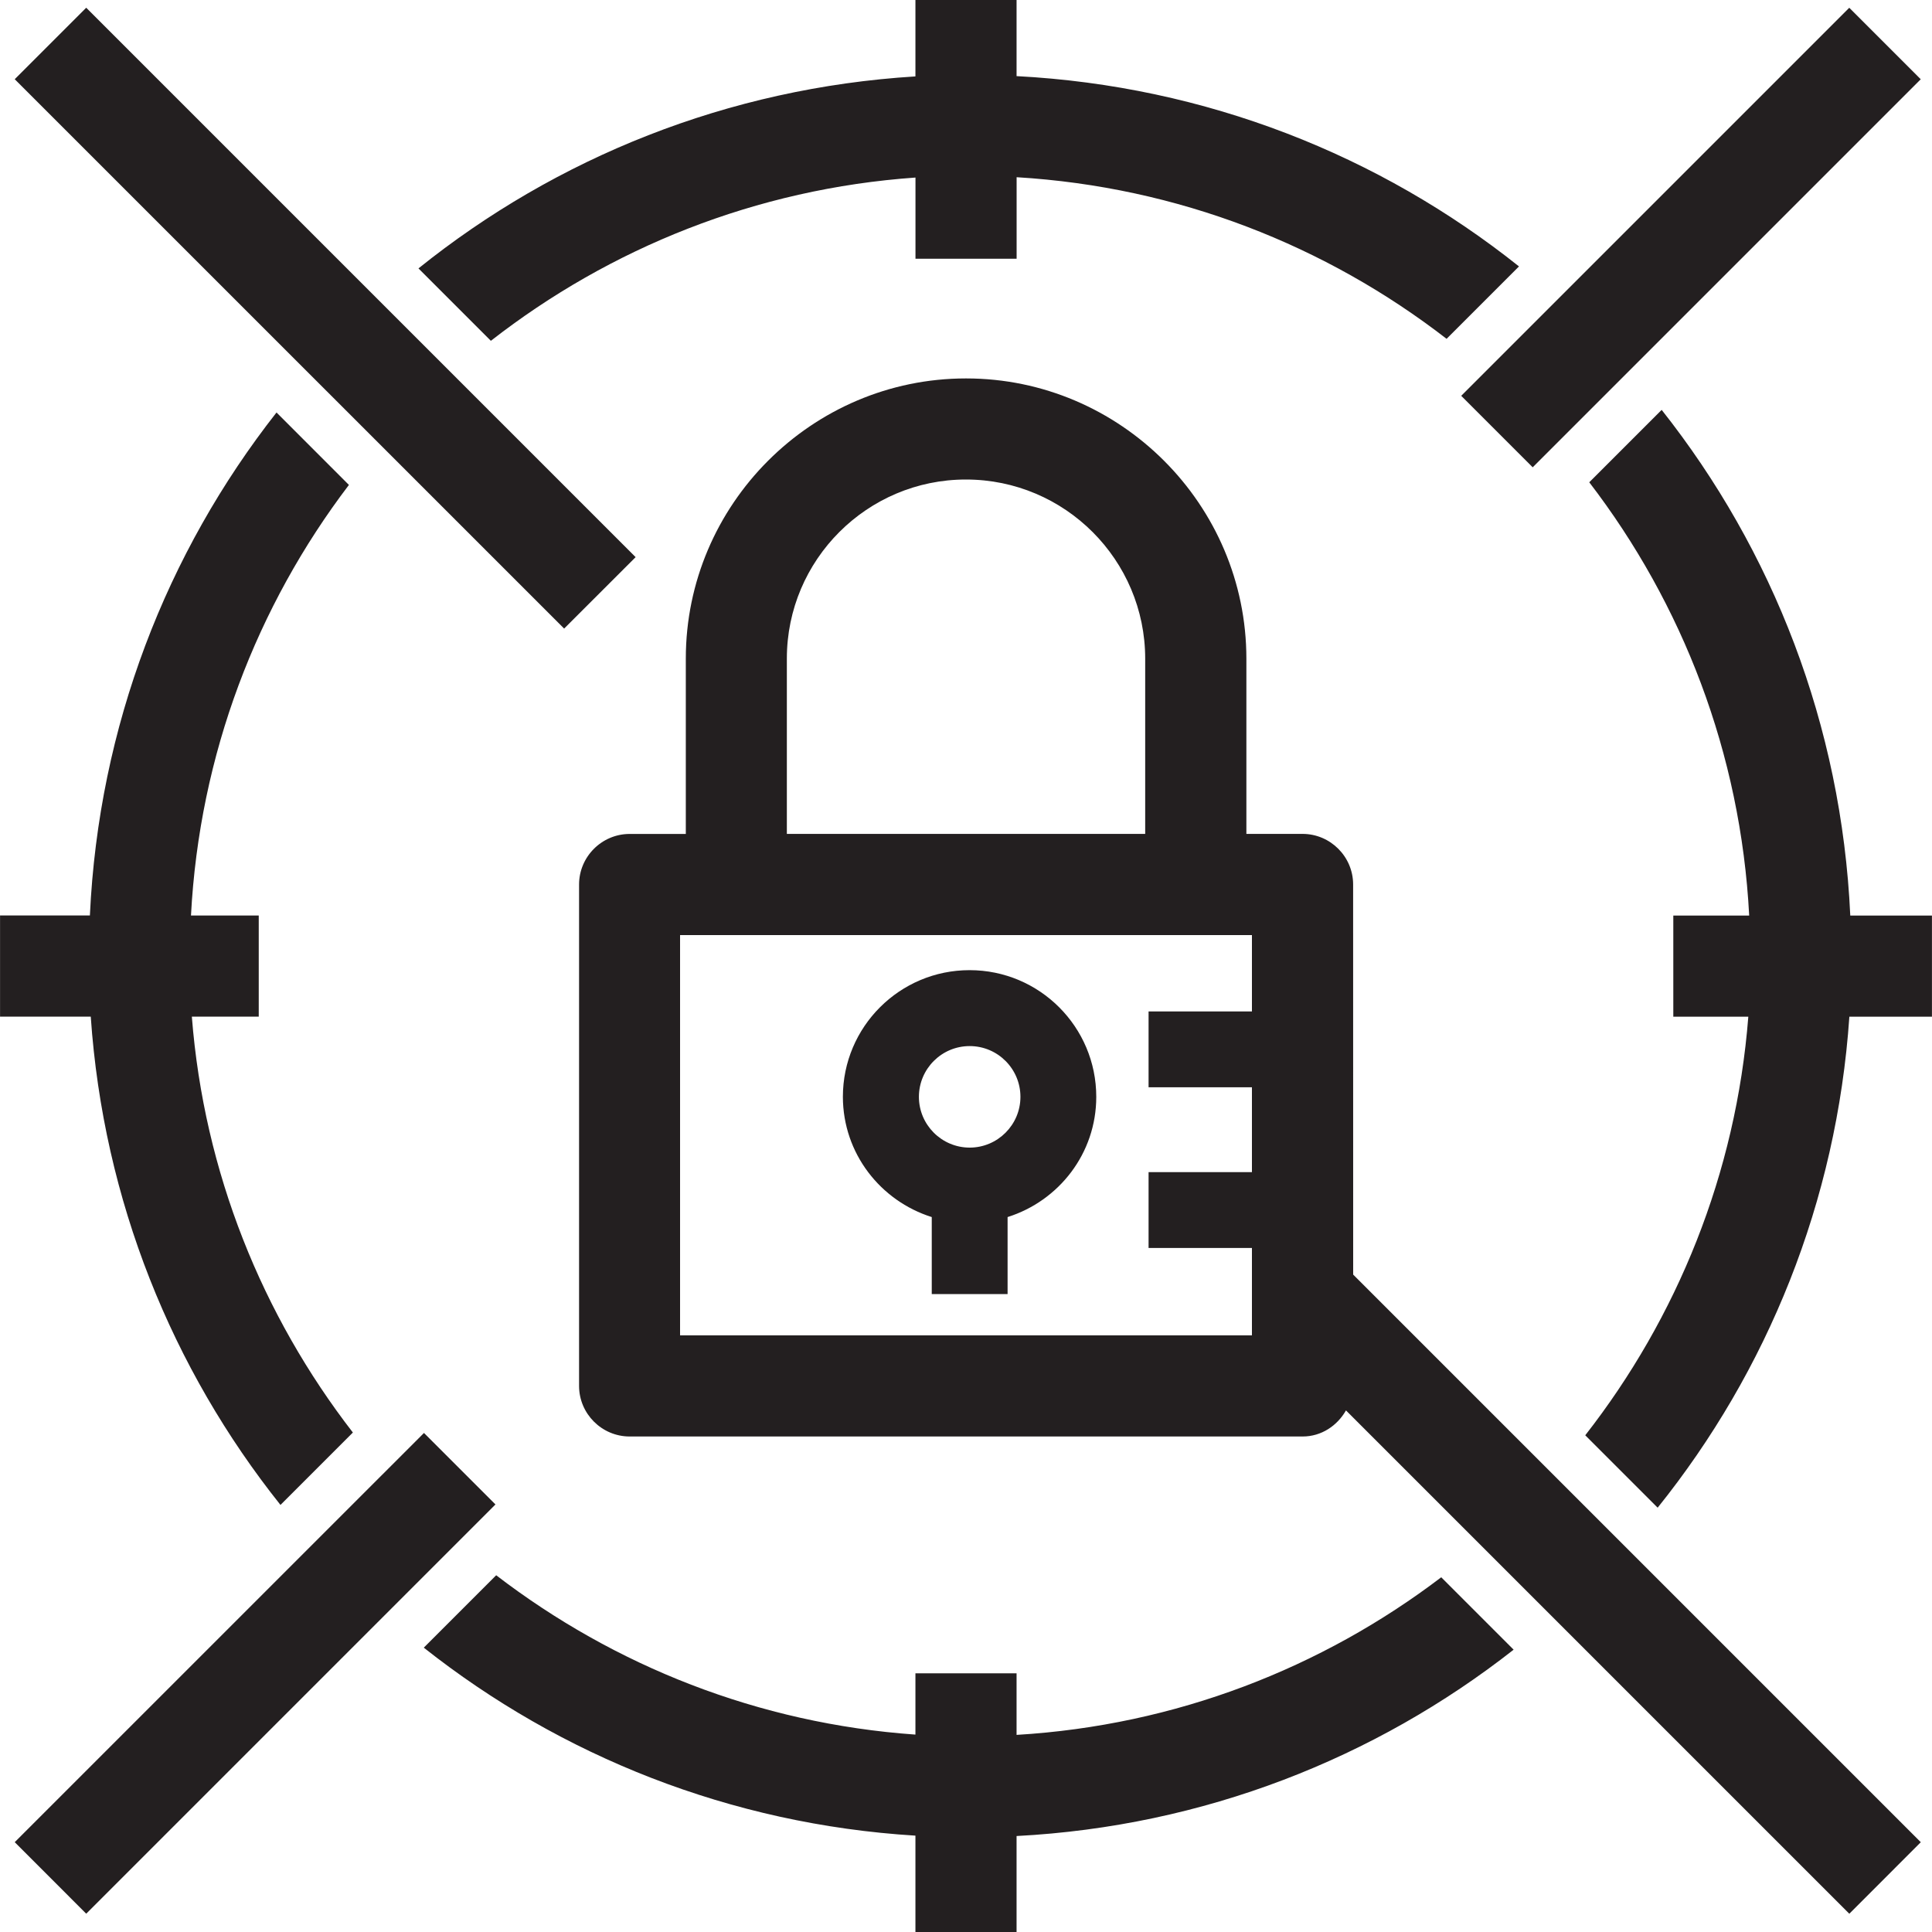 <?xml version="1.0" encoding="utf-8"?>
<!-- Generator: Adobe Illustrator 23.0.1, SVG Export Plug-In . SVG Version: 6.00 Build 0)  -->
<svg version="1.1" id="Layer_1" xmlns="http://www.w3.org/2000/svg" xmlns:xlink="http://www.w3.org/1999/xlink" x="0px" y="0px"
	 viewBox="0 0 40 40" style="enable-background:new 0 0 40 40;" xml:space="preserve">
<style type="text/css">
	.st0{fill:#231F20;}
</style>
<g>
	<path class="st0" d="M28.015,18.312c0-0.576-0.471-1.047-1.047-1.047h-1.163v-3.627c0-3.192-2.611-5.803-5.803-5.803h-0.003
		c-3.19,0-5.8,2.61-5.8,5.8v3.631h-1.163c-0.576,0-1.047,0.471-1.047,1.047v10.381c0,0.576,0.471,1.047,1.047,1.047h13.934
		c0.389,0,0.717-0.224,0.897-0.54l10.421,10.421l1.48-1.481L28.016,26.389L28.015,18.312L28.015,18.312z M16.291,13.634
		c0-2.043,1.663-3.706,3.706-3.706h0.003c2.046,0,3.71,1.664,3.71,3.71v3.627h-7.419L16.291,13.634L16.291,13.634z M25.92,20.941
		h-2.14v1.57h2.14v1.757h-2.14v1.57h2.14v1.809H14.08V19.36H25.92V20.941z M19.291,25.198v1.594h1.57v-1.594
		c1.062-0.335,1.836-1.317,1.836-2.489c0-1.448-1.174-2.623-2.623-2.623c-1.448,0-2.623,1.174-2.623,2.623
		C17.453,23.881,18.229,24.863,19.291,25.198z M20.076,21.658c0.581,0,1.051,0.472,1.051,1.051c0,0.579-0.472,1.051-1.051,1.051
		c-0.579,0-1.051-0.472-1.051-1.051C19.025,22.13,19.495,21.658,20.076,21.658z M13.16,11.535L1.785,0.16l-1.48,1.48L11.68,13.014
		L13.16,11.535z M18.954,3.676v1.681h2.094V3.669c3.34,0.2,6.408,1.416,8.902,3.346l1.499-1.499
		c-2.884-2.299-6.479-3.735-10.402-3.94V0h-2.094v1.582c-3.882,0.239-7.436,1.683-10.289,3.975l1.499,1.499
		C12.627,5.135,15.653,3.908,18.954,3.676z M31.733,9.675l8.034-8.034l-1.48-1.48l-8.034,8.034L31.733,9.675z M8.778,29.668
		L0.305,38.14l1.48,1.481l8.473-8.473L8.778,29.668z M21.047,35.919v-1.275h-2.094v1.269c-3.251-0.229-6.236-1.425-8.68-3.299
		l-1.499,1.499c2.834,2.241,6.345,3.656,10.179,3.892V40h2.094v-1.987c3.874-0.203,7.425-1.609,10.291-3.858l-1.499-1.499
		C27.365,34.537,24.339,35.722,21.047,35.919z M5.807,31.158l1.499-1.499c-1.874-2.422-3.082-5.383-3.334-8.61h1.385v-2.094H3.954
		c0.175-3.339,1.364-6.409,3.27-8.915L5.725,8.54c-2.273,2.896-3.683,6.492-3.864,10.414H0.001v2.094h1.878
		C2.14,24.859,3.565,28.345,5.807,31.158z M38.308,18.955c-0.181-3.947-1.607-7.564-3.905-10.469l-1.499,1.499
		c1.929,2.515,3.136,5.607,3.311,8.971h-1.571v2.094h1.553c-0.254,3.252-1.477,6.234-3.376,8.666l1.499,1.499
		c2.267-2.823,3.707-6.331,3.969-10.165h1.71v-2.094h-1.69V18.955z"/>
</g>
</svg>

